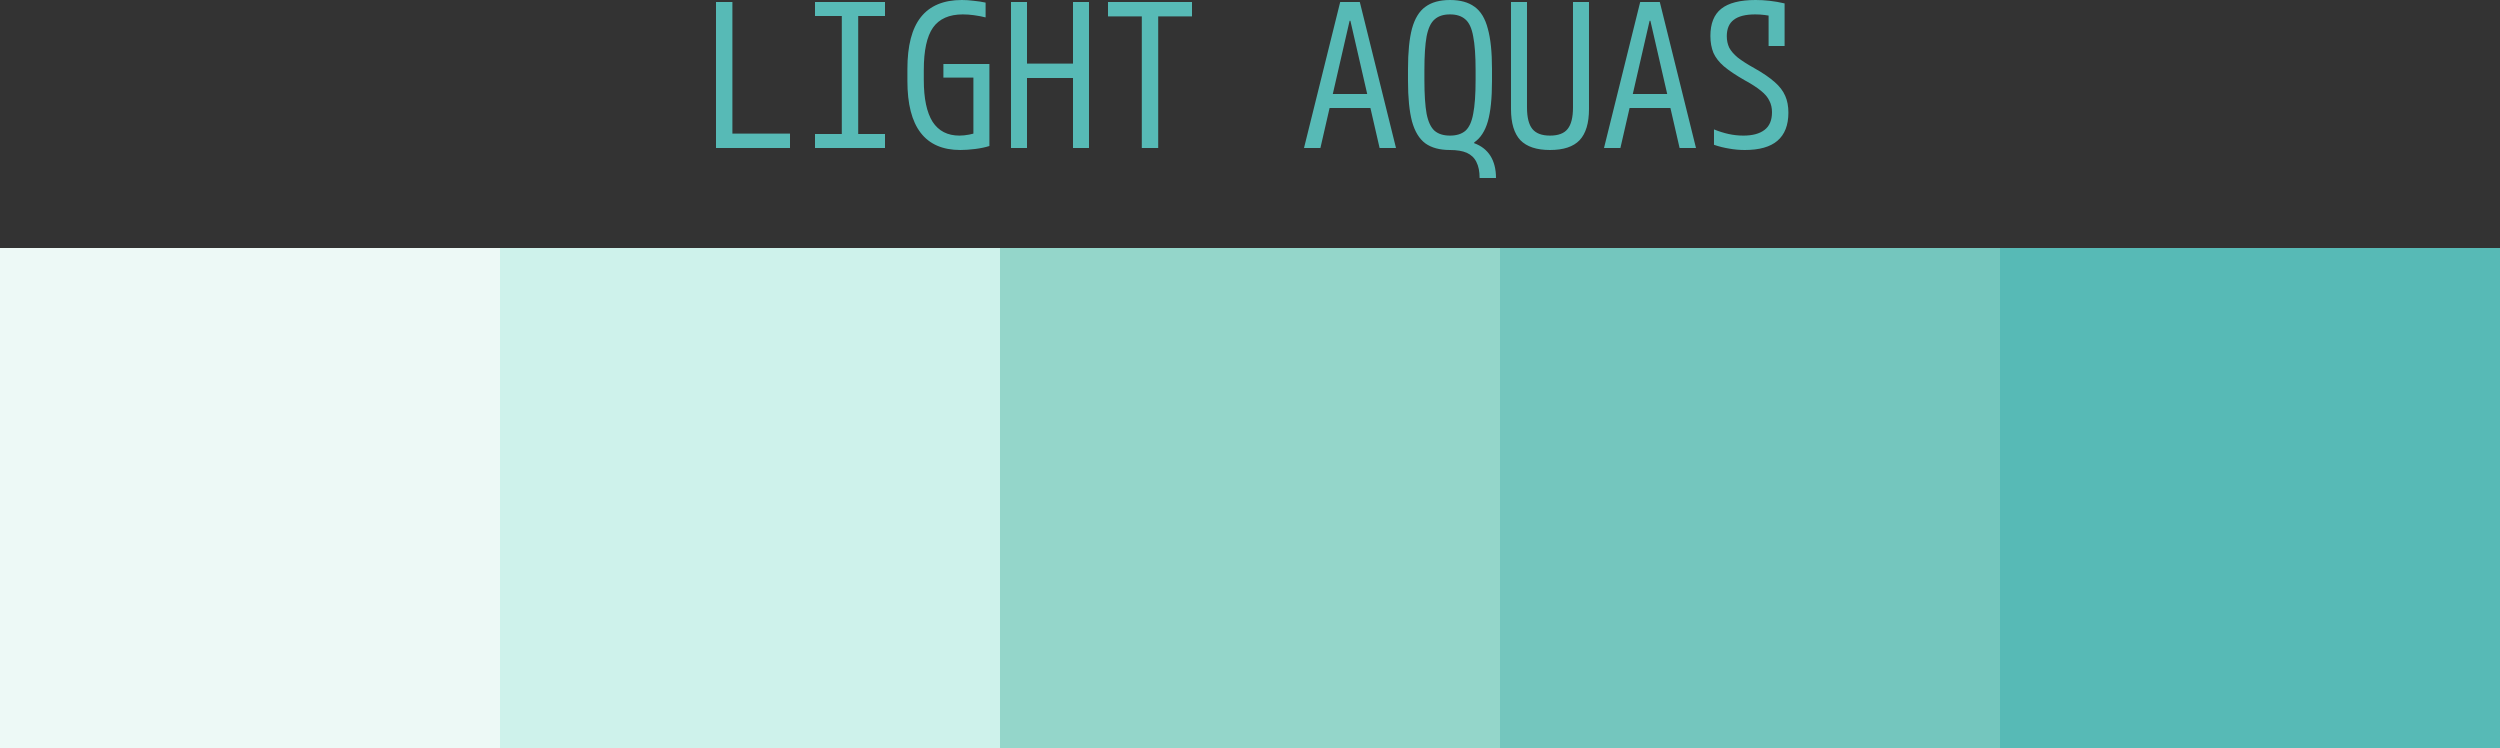 <?xml version="1.0" encoding="UTF-8" standalone="no"?>
<!-- Created with Inkscape (http://www.inkscape.org/) -->

<svg width="50" height="14.96" viewBox="0 0 50 14.96" version="1.1" id="svg1" xmlns="http://www.w3.org/2000/svg" xmlns:svg="http://www.w3.org/2000/svg">
  <rect x="0" y="0" width="50" height="14.96" fill="#333333" stroke="none"/>
  <defs id="defs1" />
  <g id="layer2" style="display:inline" transform="translate(-10,-105.04)">
    <g id="g189" transform="translate(56.939,27.571)">
      <path id="rect131-0" style="fill:#edf9f6;stroke-width:2;stroke-linecap:round;stroke-linejoin:round" d="m -36.939,92.429 v -10 h -10 v 10 z" />
      <path id="rect219-9" style="fill:#cef2eb;stroke-width:2;stroke-linecap:round;stroke-linejoin:round" d="m -26.939,92.429 v -10 h -10 v 10 z" />
      <path id="rect220-4" style="fill:#94d6ca;stroke-width:2;stroke-linecap:round;stroke-linejoin:round" d="m -16.939,92.429 v -10 h -10 v 10 z" />
      <path id="rect221-6" style="fill:#74c6be;stroke-width:2;stroke-linecap:round;stroke-linejoin:round" d="m -6.939,92.429 v -10 H -16.939 v 10 z" />
      <path id="rect344" style="fill:#57bab6;stroke-width:2;stroke-linecap:round;stroke-linejoin:round" d="m -6.939,92.429 v -10 h 10 v 10 z" />
      <path d="m -32.619,80.429 v -2.92 h 0.328 v 2.632 h 1.152 v 0.288 z m 1.98,0 v -0.28 h 0.536 v -2.36 h -0.536 v -0.28 h 1.4 v 0.28 h -0.536 v 2.36 h 0.536 v 0.28 z m 2.908,0.04 c -0.707,0 -1.06,-0.46 -1.06,-1.38 v -0.24 c 0,-0.464 0.089,-0.809 0.268,-1.036 0.181,-0.229 0.455,-0.344 0.82,-0.344 0.077,0 0.157,0.005 0.24,0.016 0.083,0.008 0.161,0.02 0.236,0.036 v 0.296 c -0.075,-0.019 -0.152,-0.033 -0.232,-0.044 -0.077,-0.011 -0.152,-0.016 -0.224,-0.016 -0.272,0 -0.471,0.088 -0.596,0.264 -0.123,0.176 -0.184,0.459 -0.184,0.848 v 0.2 c 0,0.371 0.059,0.649 0.176,0.836 0.12,0.184 0.299,0.276 0.536,0.276 0.061,0 0.127,-0.007 0.196,-0.02 0.072,-0.013 0.141,-0.033 0.208,-0.06 l -0.124,0.152 v -1.232 h -0.6 v -0.272 h 0.92 v 1.64 c -0.085,0.027 -0.181,0.047 -0.288,0.06 -0.107,0.013 -0.204,0.02 -0.292,0.02 z m 1.012,-0.04 v -2.92 h 0.32 v 1.232 h 0.92 v -1.232 h 0.32 v 2.92 h -0.32 v -1.4 h -0.92 v 1.4 z m 2.616,0 v -2.632 h -0.676 v -0.288 h 1.68 v 0.288 h -0.676 v 2.632 z m 3.244,0 0.724,-2.92 h 0.392 l 0.724,2.92 h -0.328 l -0.584,-2.544 h -0.016 l -0.584,2.544 z m 0.368,-0.8 v -0.28 h 1.104 v 0.28 z m 3.144,1.4 c 0,-0.131 -0.021,-0.237 -0.064,-0.32 -0.04,-0.083 -0.104,-0.144 -0.192,-0.184 -0.085,-0.037 -0.197,-0.056 -0.336,-0.056 -0.205,0 -0.369,-0.044 -0.492,-0.132 -0.123,-0.091 -0.212,-0.237 -0.268,-0.44 -0.053,-0.203 -0.08,-0.472 -0.08,-0.808 v -0.24 c 0,-0.339 0.027,-0.608 0.08,-0.808 0.056,-0.203 0.145,-0.348 0.268,-0.436 0.123,-0.091 0.287,-0.136 0.492,-0.136 0.205,0 0.369,0.045 0.492,0.136 0.123,0.088 0.211,0.233 0.264,0.436 0.056,0.2 0.084,0.469 0.084,0.808 v 0.24 c 0,0.347 -0.028,0.617 -0.084,0.812 -0.056,0.192 -0.147,0.331 -0.272,0.416 v 0.016 c 0.141,0.051 0.249,0.135 0.324,0.252 0.075,0.12 0.112,0.268 0.112,0.444 z m -0.592,-0.848 c 0.131,0 0.233,-0.032 0.308,-0.096 0.075,-0.067 0.127,-0.18 0.156,-0.34 0.032,-0.163 0.048,-0.388 0.048,-0.676 v -0.2 c 0,-0.288 -0.016,-0.512 -0.048,-0.672 -0.029,-0.163 -0.081,-0.276 -0.156,-0.34 -0.075,-0.067 -0.177,-0.1 -0.308,-0.1 -0.131,0 -0.233,0.033 -0.308,0.1 -0.075,0.064 -0.128,0.177 -0.16,0.34 -0.029,0.16 -0.044,0.384 -0.044,0.672 v 0.2 c 0,0.288 0.015,0.513 0.044,0.676 0.032,0.16 0.085,0.273 0.16,0.34 0.075,0.064 0.177,0.096 0.308,0.096 z m 2,0.288 c -0.267,0 -0.464,-0.065 -0.592,-0.196 -0.125,-0.133 -0.188,-0.341 -0.188,-0.624 v -2.14 h 0.32 v 2.108 c 0,0.2 0.036,0.344 0.108,0.432 0.072,0.088 0.189,0.132 0.352,0.132 0.165,0 0.283,-0.044 0.352,-0.132 0.072,-0.088 0.108,-0.232 0.108,-0.432 v -2.108 h 0.32 v 2.14 c 0,0.283 -0.063,0.491 -0.188,0.624 -0.125,0.131 -0.323,0.196 -0.592,0.196 z m 1.08,-0.04 0.724,-2.92 h 0.392 l 0.724,2.92 h -0.328 l -0.584,-2.544 h -0.016 l -0.584,2.544 z m 0.368,-0.8 v -0.28 h 1.104 v 0.28 z m 2.448,0.84 c -0.104,0 -0.208,-0.009 -0.312,-0.028 -0.101,-0.016 -0.203,-0.041 -0.304,-0.076 v -0.308 c 0.099,0.04 0.196,0.071 0.292,0.092 0.096,0.021 0.195,0.032 0.296,0.032 0.181,0 0.321,-0.037 0.42,-0.112 0.101,-0.075 0.152,-0.193 0.152,-0.356 0,-0.085 -0.017,-0.161 -0.052,-0.228 -0.032,-0.069 -0.088,-0.136 -0.168,-0.2 -0.077,-0.064 -0.187,-0.135 -0.328,-0.212 -0.173,-0.099 -0.311,-0.191 -0.412,-0.276 -0.099,-0.085 -0.169,-0.176 -0.212,-0.272 -0.04,-0.099 -0.06,-0.211 -0.06,-0.336 0,-0.248 0.072,-0.429 0.216,-0.544 0.147,-0.117 0.376,-0.176 0.688,-0.176 0.093,0 0.187,0.005 0.28,0.016 0.096,0.011 0.196,0.028 0.3,0.052 v 0.852 h -0.32 v -0.728 l 0.128,0.144 c -0.072,-0.016 -0.14,-0.028 -0.204,-0.036 -0.061,-0.008 -0.125,-0.012 -0.192,-0.012 -0.192,0 -0.335,0.036 -0.428,0.108 -0.093,0.069 -0.14,0.179 -0.14,0.328 0,0.083 0.016,0.159 0.048,0.228 0.035,0.067 0.092,0.133 0.172,0.2 0.083,0.064 0.193,0.135 0.332,0.212 0.171,0.096 0.305,0.188 0.404,0.276 0.099,0.085 0.169,0.177 0.212,0.276 0.043,0.096 0.064,0.208 0.064,0.336 0,0.251 -0.073,0.439 -0.22,0.564 -0.144,0.123 -0.361,0.184 -0.652,0.184 z" id="text152-9" style="font-size:4px;line-height:1;font-family:'M PLUS 1 Code';-inkscape-font-specification:'M PLUS 1 Code';text-align:center;word-spacing:0px;text-anchor:middle;fill:#57bab6;stroke-width:0.756;stroke-linecap:round;stroke-linejoin:round;stroke-dasharray:2.857, 8.571;paint-order:markers stroke fill" aria-label="LIGHT AQUAS" />
    </g>
  </g>
</svg>
